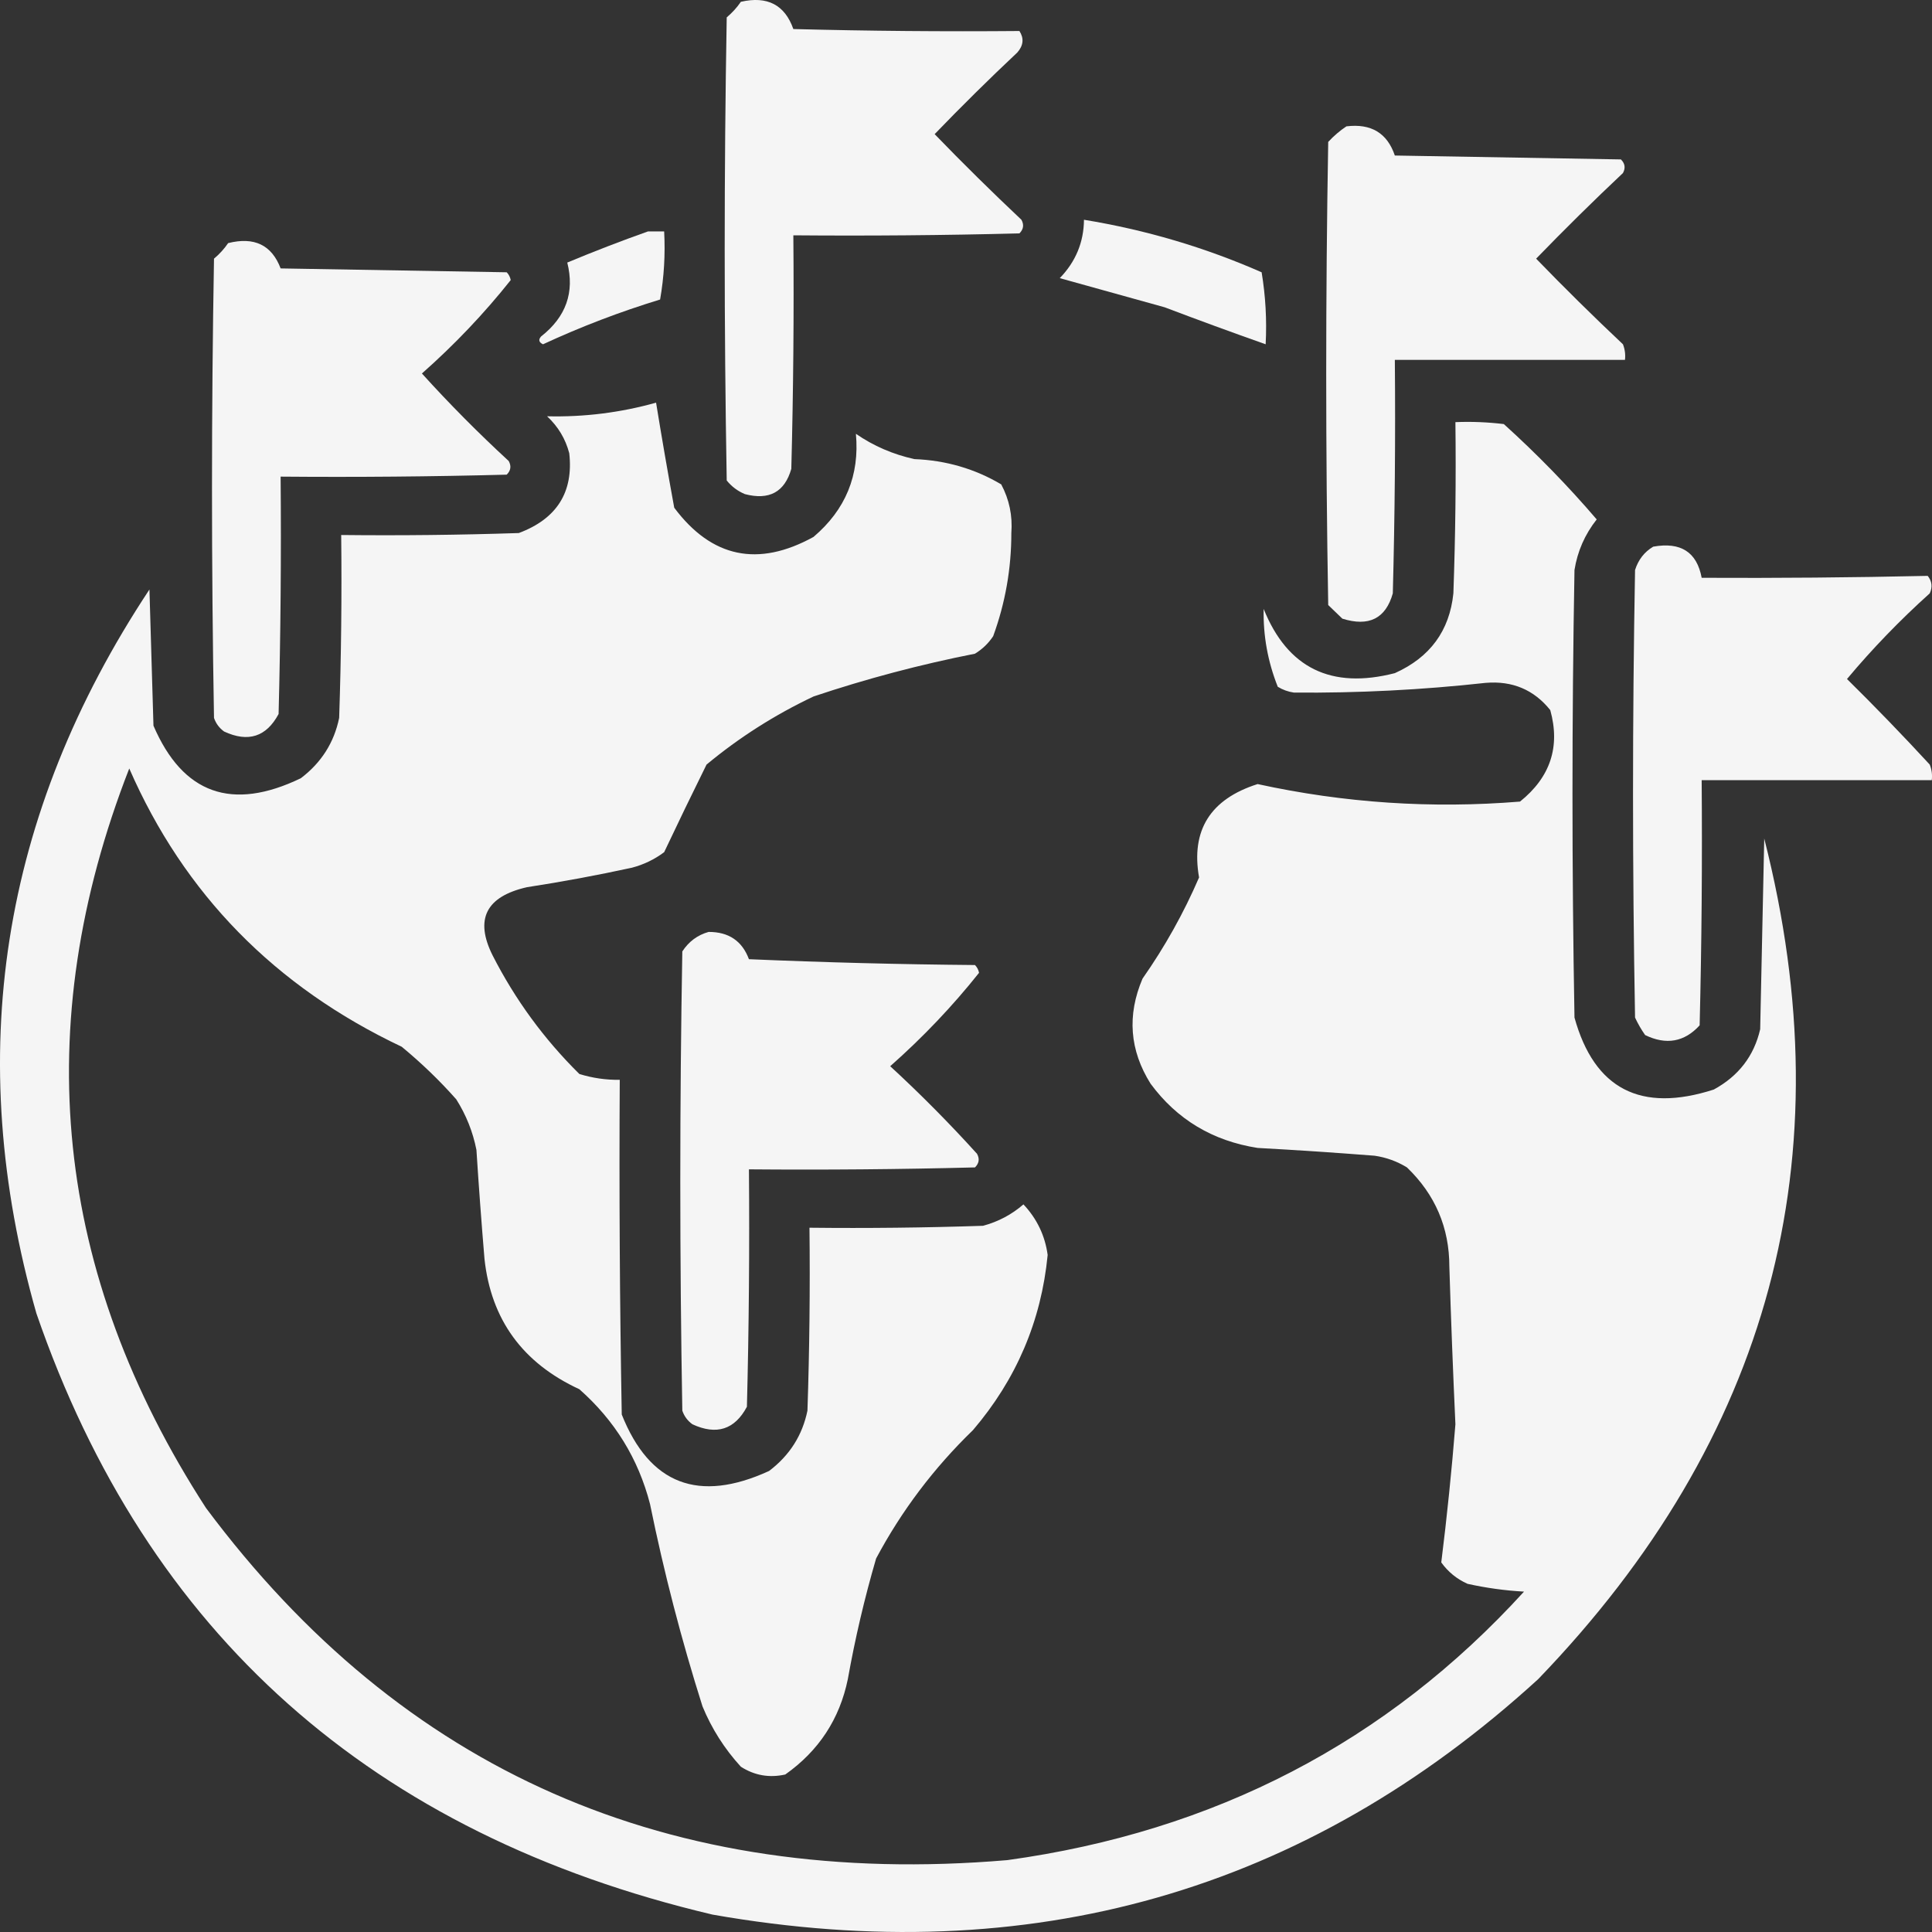 <svg width="60" height="60" viewBox="0 0 60 60" fill="none" xmlns="http://www.w3.org/2000/svg">
<rect x="0" y="0" width="60" height="60" fill="#333333" stroke="none"/>
<g opacity="0.951">
<path fill-rule="evenodd" clip-rule="evenodd" d="M23.008 0.056C23.83 -0.132 24.373 0.15 24.638 0.902C26.977 0.963 29.317 0.983 31.659 0.963C31.805 1.189 31.785 1.41 31.596 1.628C30.716 2.455 29.86 3.301 29.026 4.166C29.901 5.071 30.8 5.957 31.721 6.825C31.807 6.98 31.786 7.121 31.659 7.248C29.319 7.308 26.978 7.328 24.638 7.308C24.659 9.726 24.638 12.143 24.575 14.56C24.369 15.281 23.888 15.543 23.133 15.345C22.909 15.251 22.721 15.11 22.569 14.922C22.485 10.128 22.485 5.334 22.569 0.54C22.741 0.394 22.888 0.233 23.008 0.056Z" fill="white"/>
<path fill-rule="evenodd" clip-rule="evenodd" d="M41.814 3.924C42.58 3.83 43.082 4.132 43.318 4.83C45.658 4.871 47.999 4.911 50.339 4.951C50.467 5.078 50.487 5.219 50.402 5.374C49.48 6.242 48.582 7.129 47.706 8.033C48.582 8.938 49.48 9.824 50.402 10.692C50.463 10.849 50.484 11.01 50.465 11.176C48.082 11.176 45.7 11.176 43.318 11.176C43.339 13.593 43.318 16.011 43.255 18.427C43.035 19.209 42.513 19.471 41.688 19.213C41.542 19.072 41.396 18.931 41.249 18.79C41.166 13.996 41.166 9.202 41.249 4.407C41.425 4.218 41.613 4.057 41.814 3.924Z" fill="white"/>
<path fill-rule="evenodd" clip-rule="evenodd" d="M33.664 6.825C35.575 7.137 37.414 7.68 39.181 8.456C39.303 9.191 39.345 9.936 39.306 10.692C38.261 10.323 37.216 9.94 36.172 9.544C35.084 9.242 33.997 8.94 32.912 8.638C33.406 8.128 33.657 7.524 33.664 6.825Z" fill="white"/>
<path fill-rule="evenodd" clip-rule="evenodd" d="M20.124 7.187C20.291 7.187 20.459 7.187 20.626 7.187C20.664 7.903 20.622 8.609 20.5 9.302C19.253 9.683 18.042 10.146 16.864 10.692C16.736 10.632 16.715 10.551 16.802 10.451C17.579 9.842 17.85 9.076 17.617 8.154C18.451 7.806 19.287 7.484 20.124 7.187Z" fill="white"/>
<path fill-rule="evenodd" clip-rule="evenodd" d="M7.085 7.55C7.897 7.347 8.44 7.609 8.715 8.336C11.056 8.376 13.396 8.416 15.736 8.456C15.802 8.524 15.843 8.605 15.861 8.698C15.036 9.736 14.117 10.703 13.103 11.599C13.956 12.542 14.855 13.448 15.799 14.318C15.884 14.473 15.864 14.614 15.736 14.741C13.396 14.802 11.056 14.822 8.715 14.802C8.736 17.259 8.715 19.717 8.652 22.174C8.271 22.884 7.707 23.065 6.96 22.718C6.809 22.609 6.705 22.468 6.646 22.295C6.563 17.541 6.563 12.787 6.646 8.033C6.819 7.888 6.965 7.727 7.085 7.55Z" fill="white"/>
<path fill-rule="evenodd" clip-rule="evenodd" d="M20.375 12.505C20.547 13.565 20.735 14.653 20.939 15.768C22.101 17.321 23.543 17.623 25.264 16.675C26.26 15.83 26.699 14.762 26.581 13.472C27.128 13.85 27.734 14.112 28.399 14.258C29.376 14.296 30.275 14.558 31.094 15.043C31.345 15.514 31.449 16.017 31.408 16.554C31.409 17.656 31.221 18.724 30.844 19.757C30.697 19.979 30.509 20.16 30.279 20.301C28.576 20.637 26.904 21.08 25.264 21.63C24.06 22.2 22.953 22.905 21.942 23.745C21.494 24.651 21.055 25.557 20.626 26.465C20.326 26.69 19.992 26.851 19.623 26.948C18.543 27.183 17.457 27.385 16.363 27.553C15.093 27.843 14.738 28.548 15.297 29.668C15.998 31.043 16.897 32.272 17.993 33.354C18.401 33.48 18.819 33.541 19.247 33.535C19.226 37 19.247 40.465 19.309 43.929C20.174 46.101 21.699 46.685 23.885 45.682C24.522 45.2 24.919 44.575 25.076 43.809C25.139 41.916 25.16 40.022 25.139 38.128C26.936 38.148 28.734 38.128 30.53 38.068C31.004 37.94 31.422 37.718 31.784 37.403C32.203 37.849 32.454 38.372 32.536 38.974C32.337 41.023 31.564 42.836 30.217 44.413C28.999 45.593 27.996 46.922 27.208 48.401C26.848 49.635 26.556 50.883 26.33 52.148C26.075 53.387 25.427 54.374 24.387 55.109C23.891 55.219 23.432 55.139 23.008 54.867C22.499 54.31 22.102 53.685 21.817 52.994C21.162 50.927 20.619 48.832 20.187 46.709C19.824 45.303 19.092 44.114 17.993 43.144C16.231 42.33 15.249 40.981 15.046 39.095C14.952 37.968 14.868 36.84 14.796 35.711C14.686 35.151 14.477 34.627 14.169 34.14C13.652 33.556 13.088 33.013 12.476 32.508C8.537 30.644 5.716 27.763 4.014 23.866C0.885 31.887 1.679 39.541 6.396 46.83C12.495 55.012 20.791 58.658 31.282 57.768C37.721 56.881 43.07 54.102 47.33 49.429C46.737 49.396 46.152 49.315 45.575 49.187C45.24 49.036 44.968 48.814 44.76 48.522C44.937 47.101 45.084 45.671 45.199 44.232C45.124 42.6 45.061 40.969 45.011 39.337C45.011 38.126 44.572 37.099 43.694 36.255C43.386 36.066 43.052 35.945 42.691 35.892C41.48 35.797 40.269 35.716 39.056 35.65C37.659 35.431 36.551 34.766 35.733 33.656C35.081 32.618 34.998 31.53 35.482 30.393C36.177 29.401 36.762 28.354 37.238 27.25C36.981 25.785 37.587 24.818 39.056 24.35C41.745 24.937 44.462 25.118 47.205 24.894C48.148 24.138 48.461 23.191 48.145 22.053C47.639 21.421 46.97 21.138 46.139 21.207C44.159 21.425 42.173 21.526 40.184 21.509C40.004 21.483 39.837 21.423 39.682 21.328C39.372 20.546 39.226 19.74 39.244 18.911C39.984 20.748 41.342 21.413 43.318 20.905C44.411 20.415 45.017 19.589 45.136 18.427C45.199 16.655 45.22 14.883 45.199 13.11C45.702 13.089 46.203 13.11 46.703 13.17C47.733 14.102 48.695 15.089 49.587 16.131C49.219 16.598 48.989 17.122 48.897 17.702C48.814 22.335 48.814 26.968 48.897 31.602C49.513 33.822 50.955 34.567 53.223 33.837C53.993 33.418 54.473 32.793 54.664 31.964C54.706 29.99 54.748 28.016 54.79 26.042C57.314 35.971 54.973 44.673 47.769 52.148C40.536 58.755 31.99 61.193 22.13 59.46C11.56 56.965 4.56 50.741 1.13 40.787C-1.15 32.785 0.02 25.291 4.641 18.307C4.682 19.717 4.724 21.127 4.766 22.537C5.678 24.656 7.203 25.2 9.342 24.169C9.979 23.686 10.376 23.062 10.533 22.295C10.596 20.402 10.617 18.509 10.596 16.615C12.435 16.635 14.274 16.615 16.112 16.554C17.291 16.113 17.814 15.287 17.679 14.076C17.562 13.628 17.332 13.246 16.99 12.928C18.144 12.956 19.272 12.814 20.375 12.505Z" fill="white"/>
<path fill-rule="evenodd" clip-rule="evenodd" d="M51.342 16.977C52.197 16.823 52.699 17.146 52.847 17.944C55.191 17.956 57.532 17.936 59.867 17.884C60 18.051 60.02 18.233 59.93 18.427C59.004 19.259 58.148 20.146 57.36 21.087C58.24 21.955 59.096 22.841 59.93 23.745C59.992 23.902 60.013 24.063 59.993 24.229C57.611 24.229 55.229 24.229 52.847 24.229C52.867 26.767 52.847 29.305 52.784 31.843C52.311 32.361 51.747 32.462 51.091 32.145C50.971 31.974 50.867 31.793 50.778 31.602C50.694 26.968 50.694 22.335 50.778 17.702C50.879 17.383 51.067 17.141 51.342 16.977Z" fill="white"/>
<path fill-rule="evenodd" clip-rule="evenodd" d="M22.005 28.942C22.629 28.939 23.047 29.221 23.259 29.789C25.598 29.889 27.938 29.95 30.279 29.97C30.345 30.038 30.387 30.118 30.405 30.212C29.579 31.25 28.66 32.216 27.646 33.112C28.591 33.982 29.489 34.889 30.342 35.832C30.428 35.987 30.407 36.128 30.279 36.255C27.939 36.315 25.599 36.335 23.259 36.315C23.279 38.773 23.259 41.23 23.196 43.688C22.818 44.397 22.253 44.579 21.503 44.232C21.353 44.123 21.248 43.981 21.19 43.809C21.106 39.055 21.106 34.301 21.19 29.547C21.391 29.24 21.662 29.039 22.005 28.942Z" fill="white"/>
</g>
</svg>
